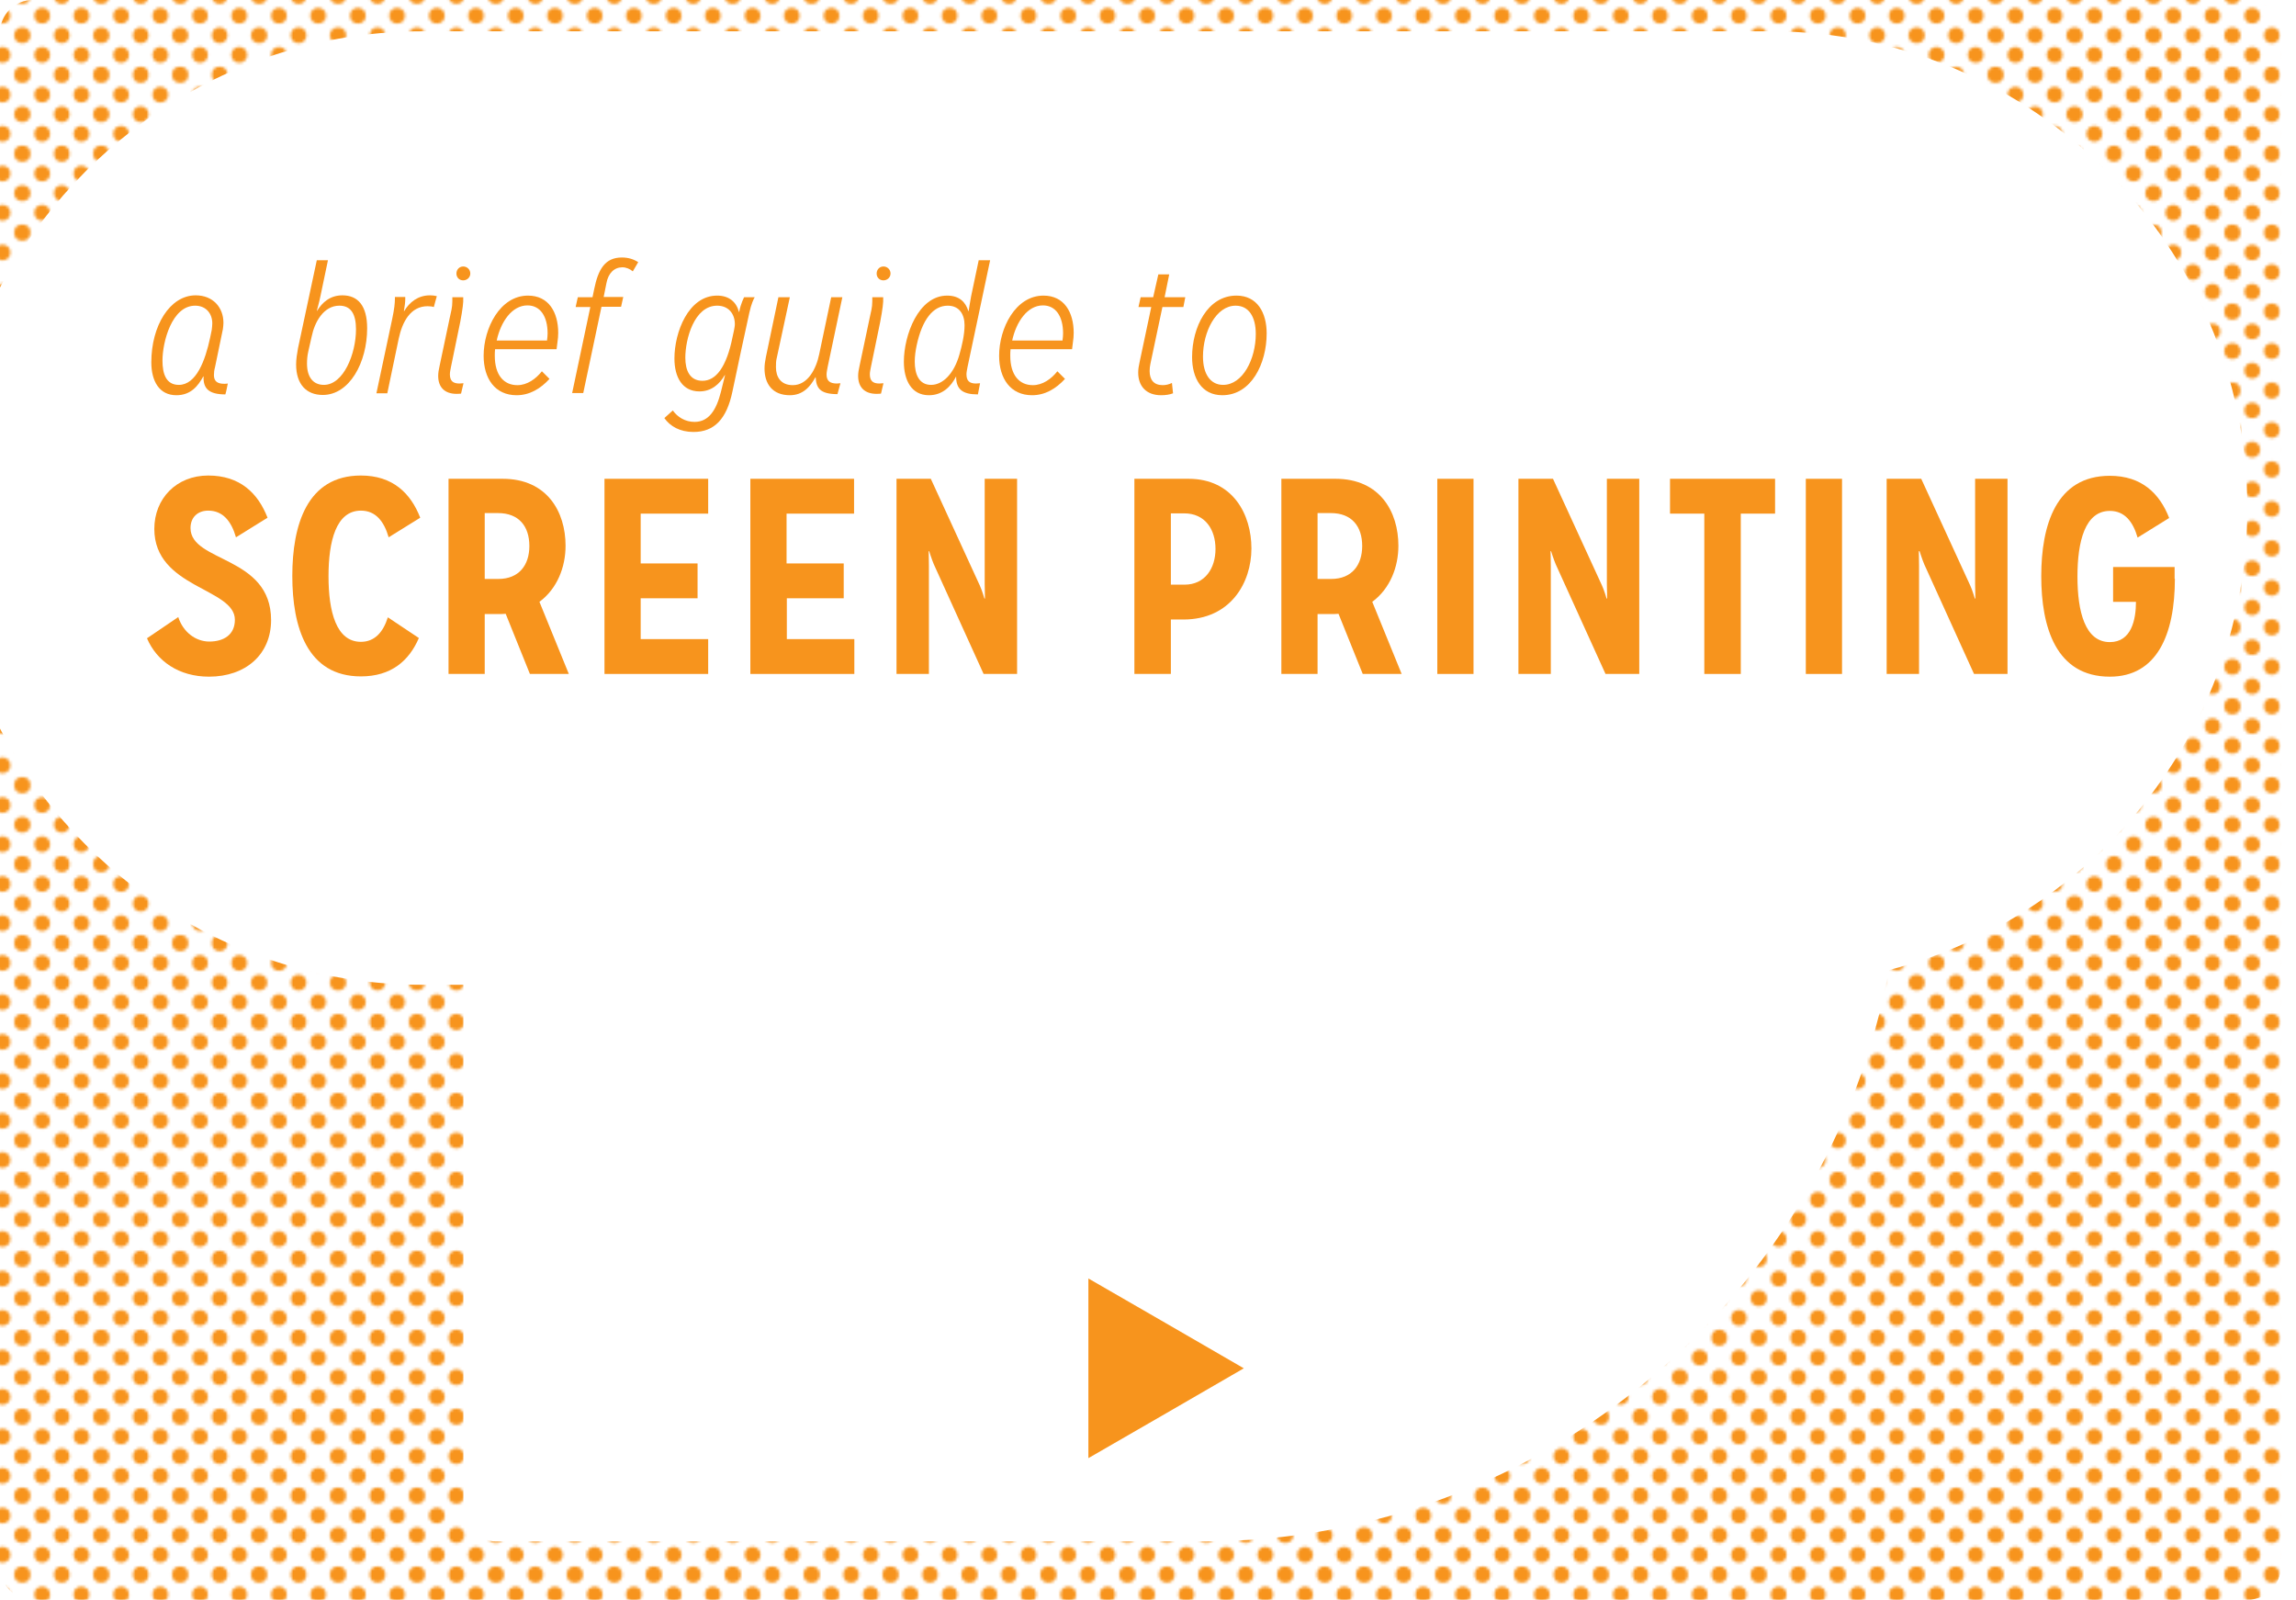 <?xml version="1.0" encoding="utf-8"?>
<!-- Generator: Adobe Illustrator 20.1.0, SVG Export Plug-In . SVG Version: 6.00 Build 0)  -->
<svg version="1.1" xmlns="http://www.w3.org/2000/svg" xmlns:xlink="http://www.w3.org/1999/xlink" x="0px" y="0px" width="843.6px"
	 height="587.7px" viewBox="0 0 843.6 587.7" enable-background="new 0 0 843.6 587.7" xml:space="preserve">
<pattern  x="1526" y="-6073.1" width="28.8" height="28.8" patternUnits="userSpaceOnUse" id="_x31_0_dpi_40_x25_" viewBox="2.9 -31.7 28.8 28.8" overflow="visible">
	<g>
		<rect x="2.9" y="-31.7" fill="none" width="28.8" height="28.8"/>
		<g>
			<circle fill="#F7941D" cx="31.7" cy="-2.9" r="2.9"/>
			<circle fill="#F7941D" cx="17.3" cy="-2.9" r="2.9"/>
			<circle fill="#F7941D" cx="31.7" cy="-17.3" r="2.9"/>
			<circle fill="#F7941D" cx="17.3" cy="-17.3" r="2.9"/>
			<circle fill="#F7941D" cx="10.1" cy="-10.1" r="2.9"/>
			<circle fill="#F7941D" cx="24.5" cy="-10.1" r="2.9"/>
			<circle fill="#F7941D" cx="10.1" cy="-24.5" r="2.9"/>
			<circle fill="#F7941D" cx="24.5" cy="-24.5" r="2.9"/>
		</g>
		<g>
			<circle fill="#F7941D" cx="2.9" cy="-2.9" r="2.9"/>
			<circle fill="#F7941D" cx="2.9" cy="-17.3" r="2.9"/>
		</g>
		<g>
			<circle fill="#F7941D" cx="31.7" cy="-31.7" r="2.9"/>
			<circle fill="#F7941D" cx="17.3" cy="-31.7" r="2.9"/>
		</g>
		<g>
			<circle fill="#F7941D" cx="2.9" cy="-31.7" r="2.9"/>
		</g>
	</g>
</pattern>
<g id="Layer_1">
	<pattern  id="SVGID_1_" xlink:href="#_x31_0_dpi_40_x25_" patternTransform="matrix(1 0 0 1 -96.68 39.641)">
	</pattern>
	<path fill="url(#SVGID_1_)" d="M826,0H12C5.4,0,0,5.4,0,12v93.6c29.4-55.8,88-94.1,155.1-94.1h495.4c96.3,0,175.2,78.8,175.2,175.2
		v0c0,81.4-56.2,150.2-131.7,169.7c-21.9,119-126.8,209.9-251.9,209.9H182.3c-6.6,0-12-5.4-12-12V361.8h-15.1
		C88,361.8,29.4,323.5,0,267.7v308c0,6.6,5.4,12,12,12h814c6.6,0,12-5.4,12-12V12C838,5.4,832.6,0,826,0z"/>
	<g>
		<path fill="#F7941D" d="M74.7,138.3c-1.9,3.4-4.5,6.9-9.9,6.9c-6.3,0-9.2-5.2-9.2-12.1c0-13.4,6.8-24.6,16.3-24.6
			c6.3,0,10.2,4.4,10.2,10.1c0,0.7-0.1,1.5-0.2,2.3L79,134.9c-0.3,1.1-0.4,2-0.4,2.9c0,2.3,1.3,3.2,3.8,3.2c0.4,0,0.8,0,1.3-0.1
			c-0.3,1.4-0.5,2.7-0.9,4c-6.1,0-8.2-2.2-8-6.6H74.7z M77.8,121.2c0.1-0.9,0.2-1.7,0.2-2.4c0-3.6-2.3-6.5-6.3-6.5
			c-8.5,0-12,13.2-12,20.2c0,4.8,1.3,8.9,6,8.9c6.4,0,9.7-8.9,11.5-17.3L77.8,121.2z"/>
		<path fill="#F7941D" d="M116.4,95.6h4.1l-2.7,12.9c-0.5,2.5-1.4,5.7-1.4,5.7h0.1c1.9-3.1,4.8-5.7,9.3-5.7c5.7,0,9.1,3.8,9.1,12.1
			c0,12.6-6.5,24.5-16.3,24.5c-6,0-9.8-3.9-9.8-11.2c0-1.8,0.3-3.8,0.7-6L116.4,95.6z M113.3,129c-0.4,1.7-0.5,3.2-0.5,4.6
			c0,5,2.3,7.8,6.2,7.8c7.2,0,11.8-11.4,11.8-20.4c0-5.4-1.7-8.7-6.1-8.7c-5.8,0-9.1,6-10.2,11.4L113.3,129z"/>
		<path fill="#F7941D" d="M138.3,144.5l5.8-27.3c0.8-3.7,1-6,1-7.4v-0.7h3.8c0,0,0,0.3,0,0.8c0,1.1-0.2,2.6-0.5,4.4h0.1
			c1.9-3.2,5-5.8,9.5-5.8c0.9,0,1.7,0.1,2.5,0.3c-0.4,1.3-0.7,2.6-1.1,4c-0.6-0.2-1.4-0.3-2.3-0.3c-6.3,0-9.3,5.8-10.6,11.9
			l-4.2,20.1H138.3z"/>
		<path fill="#F7941D" d="M169.4,144.6c0,0-0.5,0.1-1.6,0.1c-4.5,0-6.8-2.5-6.8-6.6c0-1.1,0.2-2.3,0.5-3.6l3.8-18
			c0.4-1.9,0.9-3.5,0.9-5.8v-1.5h4c0,0,0,0.1,0,0.5c0.1,1.1-0.2,3.9-1.1,8.6l-3.4,16.5c-0.2,1.1-0.4,1.9-0.4,2.7
			c0,2.4,1.1,3.4,3.5,3.4c0.5,0,0.9-0.1,1.5-0.1L169.4,144.6z M170.2,103c-1.5,0-2.5-1.1-2.5-2.5c0-1.5,1.1-2.6,2.5-2.6
			c1.4,0,2.6,1.1,2.6,2.6C172.8,101.9,171.6,103,170.2,103z"/>
		<path fill="#F7941D" d="M201.9,139.2c-3.3,3.6-7.3,6-12.1,6c-7.9,0-12.1-6.1-12.1-14.5c0-10.1,6-22.1,16.3-22.1
			c7.6,0,11.1,6.1,11.1,13.7c0,1.1-0.1,2.3-0.3,3.6l-0.3,2.4h-22.6c-0.1,0.9-0.1,1.7-0.1,2.4c0,7.1,3.3,10.8,8.3,10.8
			c3.6,0,6.8-2.3,9-5.1L201.9,139.2z M201,125c0.1-0.8,0.2-1.7,0.2-2.5c0-6.3-2.7-10.3-7.4-10.3c-5.7,0-9.8,6-11.3,12.9H201z"/>
		<path fill="#F7941D" d="M210.2,144.5l6.7-31.7h-5.4l0.8-3.6h5.4l0.6-2.9c1.5-7.4,4-11.7,10.2-11.7c2.5,0,4.4,0.7,6,1.7l-2,3.4
			c-1-0.9-2.5-1.5-3.8-1.5c-3,0-5.2,2.1-5.9,5.9l-1,5h7.2l-0.8,3.6H221l-6.7,31.7H210.2z"/>
		<path fill="#F7941D" d="M266.4,137.8h-0.1c-1.9,3.3-4.9,6-9.3,6c-6.3,0-9.2-5.2-9.2-12.1c0-9.6,5.1-23.1,15.7-23.1
			c4.4,0,7.1,2.4,8,6h0.1c0.5-2.9,1.8-5.4,1.8-5.4h3.9c-0.3,0.4-1.3,2.5-2,5.8c-2.1,9.6-4.2,19.3-6.2,28.9
			c-2.1,10-6.6,14.8-14.3,14.8c-5,0-8.6-2.1-10.7-5.1l3.1-2.8c1.8,2.5,4.6,4.2,8,4.2c5.2,0,8-4.3,9.7-11.1L266.4,137.8z
			 M269.7,121.3c0.1-0.7,0.3-1.4,0.3-2.2c0-3.8-2.3-6.8-6.5-6.8c-8.5,0-11.7,12.4-11.7,19.1c0,4.6,1.6,8.5,6.3,8.5
			c4.8,0,8.8-4.7,11.1-16.3L269.7,121.3z"/>
		<path fill="#F7941D" d="M307.7,144.8c-6.6,0-7.8-2.4-8-6.2h-0.1c-1.9,3.5-4.6,6.6-9.4,6.6c-6.4,0-9.3-4.2-9.3-9.8
			c0-1.3,0.2-2.8,0.5-4.2l4.6-22h4.2l-4.8,22.3c-0.3,1.1-0.3,2.3-0.3,3.4c0,3.5,1.7,6.6,6.2,6.6c5.5,0,8.6-6,9.7-11.4l4.4-20.9h4.1
			l-5.4,25.6c-0.2,1.1-0.4,2-0.4,2.8c0,2.3,1.2,3.3,3.8,3.3c0.4,0,0.8-0.1,1.3-0.1L307.7,144.8z"/>
		<path fill="#F7941D" d="M323.7,144.6c0,0-0.5,0.1-1.6,0.1c-4.5,0-6.8-2.5-6.8-6.6c0-1.1,0.2-2.3,0.5-3.6l3.8-18
			c0.4-1.9,0.9-3.5,0.9-5.8v-1.5h4c0,0,0,0.1,0,0.5c0.1,1.1-0.2,3.9-1.1,8.6l-3.4,16.5c-0.2,1.1-0.4,1.9-0.4,2.7
			c0,2.4,1.1,3.4,3.5,3.4c0.5,0,0.9-0.1,1.5-0.1L323.7,144.6z M324.6,103c-1.5,0-2.5-1.1-2.5-2.5c0-1.5,1.1-2.6,2.5-2.6
			c1.4,0,2.6,1.1,2.6,2.6C327.2,101.9,326,103,324.6,103z"/>
		<path fill="#F7941D" d="M359.3,144.9c-5.6,0-8-1.8-8-6.6c-1.9,3.7-5,6.9-10,6.9c-6.4,0-9.2-5.5-9.2-12.3c0-9.7,5.3-24.3,15.9-24.3
			c4.5,0,6.8,2.4,7.8,5.7h0.1c0,0,0.5-3.3,0.9-5.4l2.8-13.3h4.2l-8.3,39.2c-0.2,1.1-0.4,1.9-0.4,2.7c0,2.4,1.1,3.4,3.5,3.4
			c0.5,0,0.9-0.1,1.5-0.1L359.3,144.9z M352.5,130.3c0.9-3.1,1.9-7.3,1.9-10.8c0-4-1.9-7.2-6.2-7.2c-5.4,0-9.4,5.2-11.4,14.6
			c-0.4,1.9-0.7,4-0.7,5.9c0,4.6,1.5,8.6,6,8.6C346.4,141.4,350.5,137.3,352.5,130.3z"/>
		<path fill="#F7941D" d="M391.3,139.2c-3.3,3.6-7.3,6-12.1,6c-7.9,0-12.1-6.1-12.1-14.5c0-10.1,6-22.1,16.3-22.1
			c7.6,0,11.1,6.1,11.1,13.7c0,1.1-0.1,2.3-0.3,3.6l-0.3,2.4h-22.6c-0.1,0.9-0.1,1.7-0.1,2.4c0,7.1,3.3,10.8,8.3,10.8
			c3.6,0,6.8-2.3,9-5.1L391.3,139.2z M390.4,125c0.1-0.8,0.2-1.7,0.2-2.5c0-6.3-2.7-10.3-7.4-10.3c-5.7,0-9.8,6-11.3,12.9H390.4z"/>
		<path fill="#F7941D" d="M431,144.5c-1.3,0.5-2.8,0.7-4.4,0.7c-5.5,0-8.4-3.4-8.4-8.3c0-1.3,0.2-2.5,0.5-3.8l4.3-20.3h-4.7l0.8-3.6
			h4.6l1.9-8.4h4l-1.7,8.4h7.6l-0.7,3.6h-7.7l-4.4,20.8c-0.2,0.9-0.3,1.8-0.3,2.7c0,3.2,1.5,5.2,4.8,5.2c1.3,0,2.3-0.3,3.4-0.8
			L431,144.5z"/>
		<path fill="#F7941D" d="M438,131.2c0-11,5.7-22.6,16.3-22.6c7.6,0,11.1,6.2,11.1,13.9c0,11-5.6,22.7-16.3,22.7
			C441.5,145.2,438,138.9,438,131.2z M461.4,122.7c0-6.5-2.7-10.4-7.4-10.4c-7.2,0-12,9.6-12,18.7c0,6.5,2.8,10.4,7.4,10.4
			C456.6,141.4,461.4,131.9,461.4,122.7z"/>
	</g>
	<g>
		<path fill="#F7941D" d="M65.5,226.7c1.7,5.4,6.3,9,11.4,9c5.3,0,9.4-2.5,9.4-8c0-11.7-29.6-11.6-29.6-33.4
			c0-11.1,8.1-19.6,19.8-19.6s18.3,6.5,21.8,15.5l-11.6,7.2c-1.7-5.9-4.8-9.8-10.2-9.8c-3.8,0-6.5,2.4-6.5,6.4
			c0,12.7,29.6,10.1,29.6,33.8c0,12.7-9.4,20.8-22.8,20.8c-11.1,0-19.2-5.7-22.8-14.1L65.5,226.7z"/>
		<path fill="#F7941D" d="M153.9,234.4c-3.6,8.4-10.2,14.1-21.3,14.1c-19.8,0-25.2-18.2-25.2-36.9c0-18.7,5.4-36.9,25.2-36.9
			c11.7,0,18.3,6.5,21.8,15.5l-11.6,7.2c-1.7-5.9-4.8-9.8-10.2-9.8c-9.1,0-11.9,11.2-11.9,24.1s2.8,24.1,11.9,24.1
			c5.1,0,8.2-3.6,9.9-9L153.9,234.4z"/>
		<path fill="#F7941D" d="M194.7,247.6l-8.9-22.1c-1,0.1-2,0.1-3.1,0.1h-4.6v22h-13.3v-71.7h19.9c16.3,0,23.1,12.1,23.1,24.6
			c0,7.9-3.1,15.8-9.6,20.6l10.8,26.5H194.7z M183.1,212.7c7.6,0,11.4-5.1,11.4-12.1c0-7.3-3.9-12.1-11.5-12.1h-4.9v24.2H183.1z"/>
		<path fill="#F7941D" d="M222.1,247.6v-71.7h38.1v12.8h-24.8V207h20.9v12.8h-20.9v15h24.8v12.8H222.1z"/>
		<path fill="#F7941D" d="M275.7,247.6v-71.7h38.1v12.8h-24.8V207H310v12.8h-20.9v15h24.8v12.8H275.7z"/>
		<path fill="#F7941D" d="M361.4,247.6l-18.3-40.3c-0.8-1.9-1.7-4.8-1.7-4.8h-0.2c0,0,0.1,3.1,0.1,5.3v39.8h-11.9v-71.7H342l18,39.2
			c0.8,1.7,1.7,4.8,1.7,4.8h0.2c0-0.5-0.1-3.5-0.1-5.2v-38.8h11.9v71.7H361.4z"/>
		<path fill="#F7941D" d="M416.8,247.6v-71.7h19.9c16.3,0,23.1,13.1,23.1,25.6s-7.6,26.1-25,26.1h-4.6v20H416.8z M435.2,214.8
			c7.6,0,11.4-6.1,11.4-13.1c0-7.3-3.9-13.1-11.5-13.1h-4.9v26.2H435.2z"/>
		<path fill="#F7941D" d="M500.7,247.6l-8.9-22.1c-1,0.1-2,0.1-3.1,0.1h-4.6v22h-13.3v-71.7h19.9c16.3,0,23.1,12.1,23.1,24.6
			c0,7.9-3.1,15.8-9.6,20.6l10.8,26.5H500.7z M489.1,212.7c7.6,0,11.4-5.1,11.4-12.1c0-7.3-3.9-12.1-11.5-12.1h-4.9v24.2H489.1z"/>
		<path fill="#F7941D" d="M528.1,247.6v-71.7h13.3v71.7H528.1z"/>
		<path fill="#F7941D" d="M589.9,247.6l-18.3-40.3c-0.8-1.9-1.7-4.8-1.7-4.8h-0.2c0,0,0.1,3.1,0.1,5.3v39.8h-11.9v-71.7h12.7
			l18,39.2c0.8,1.7,1.7,4.8,1.7,4.8h0.2c0-0.5-0.1-3.5-0.1-5.2v-38.8h11.9v71.7H589.9z"/>
		<path fill="#F7941D" d="M626.2,247.6v-58.9h-12.6v-12.8h38.6v12.8h-12.6v58.9H626.2z"/>
		<path fill="#F7941D" d="M663.5,247.6v-71.7h13.3v71.7H663.5z"/>
		<path fill="#F7941D" d="M725.3,247.6l-18.3-40.3c-0.8-1.9-1.7-4.8-1.7-4.8H705c0,0,0.1,3.1,0.1,5.3v39.8h-11.9v-71.7h12.7l18,39.2
			c0.8,1.7,1.7,4.8,1.7,4.8h0.2c0-0.5-0.1-3.5-0.1-5.2v-38.8h11.9v71.7H725.3z"/>
		<path fill="#F7941D" d="M799.1,212.6c0,20.7-6.7,36-23.9,36c-19.8,0-25.2-18.2-25.2-36.9c0-18.7,5.4-36.9,25.2-36.9
			c11.7,0,18.3,6.5,21.8,15.5l-11.6,7.2c-1.7-5.9-4.8-9.8-10.2-9.8c-9.1,0-11.9,11.2-11.9,24.1s2.8,24.1,11.9,24.1
			c7.9,0,9.6-8.2,9.6-14.8h-8.4v-12.8h22.6V212.6z"/>
	</g>
	<polygon fill="#F7941D" points="457,502.7 428.5,519.2 399.9,535.7 399.9,502.7 399.9,469.7 428.5,486.2 	"/>
</g>
<g id="Layer_3" display="none">
</g>
<g id="svg_demo">
</g>
</svg>
